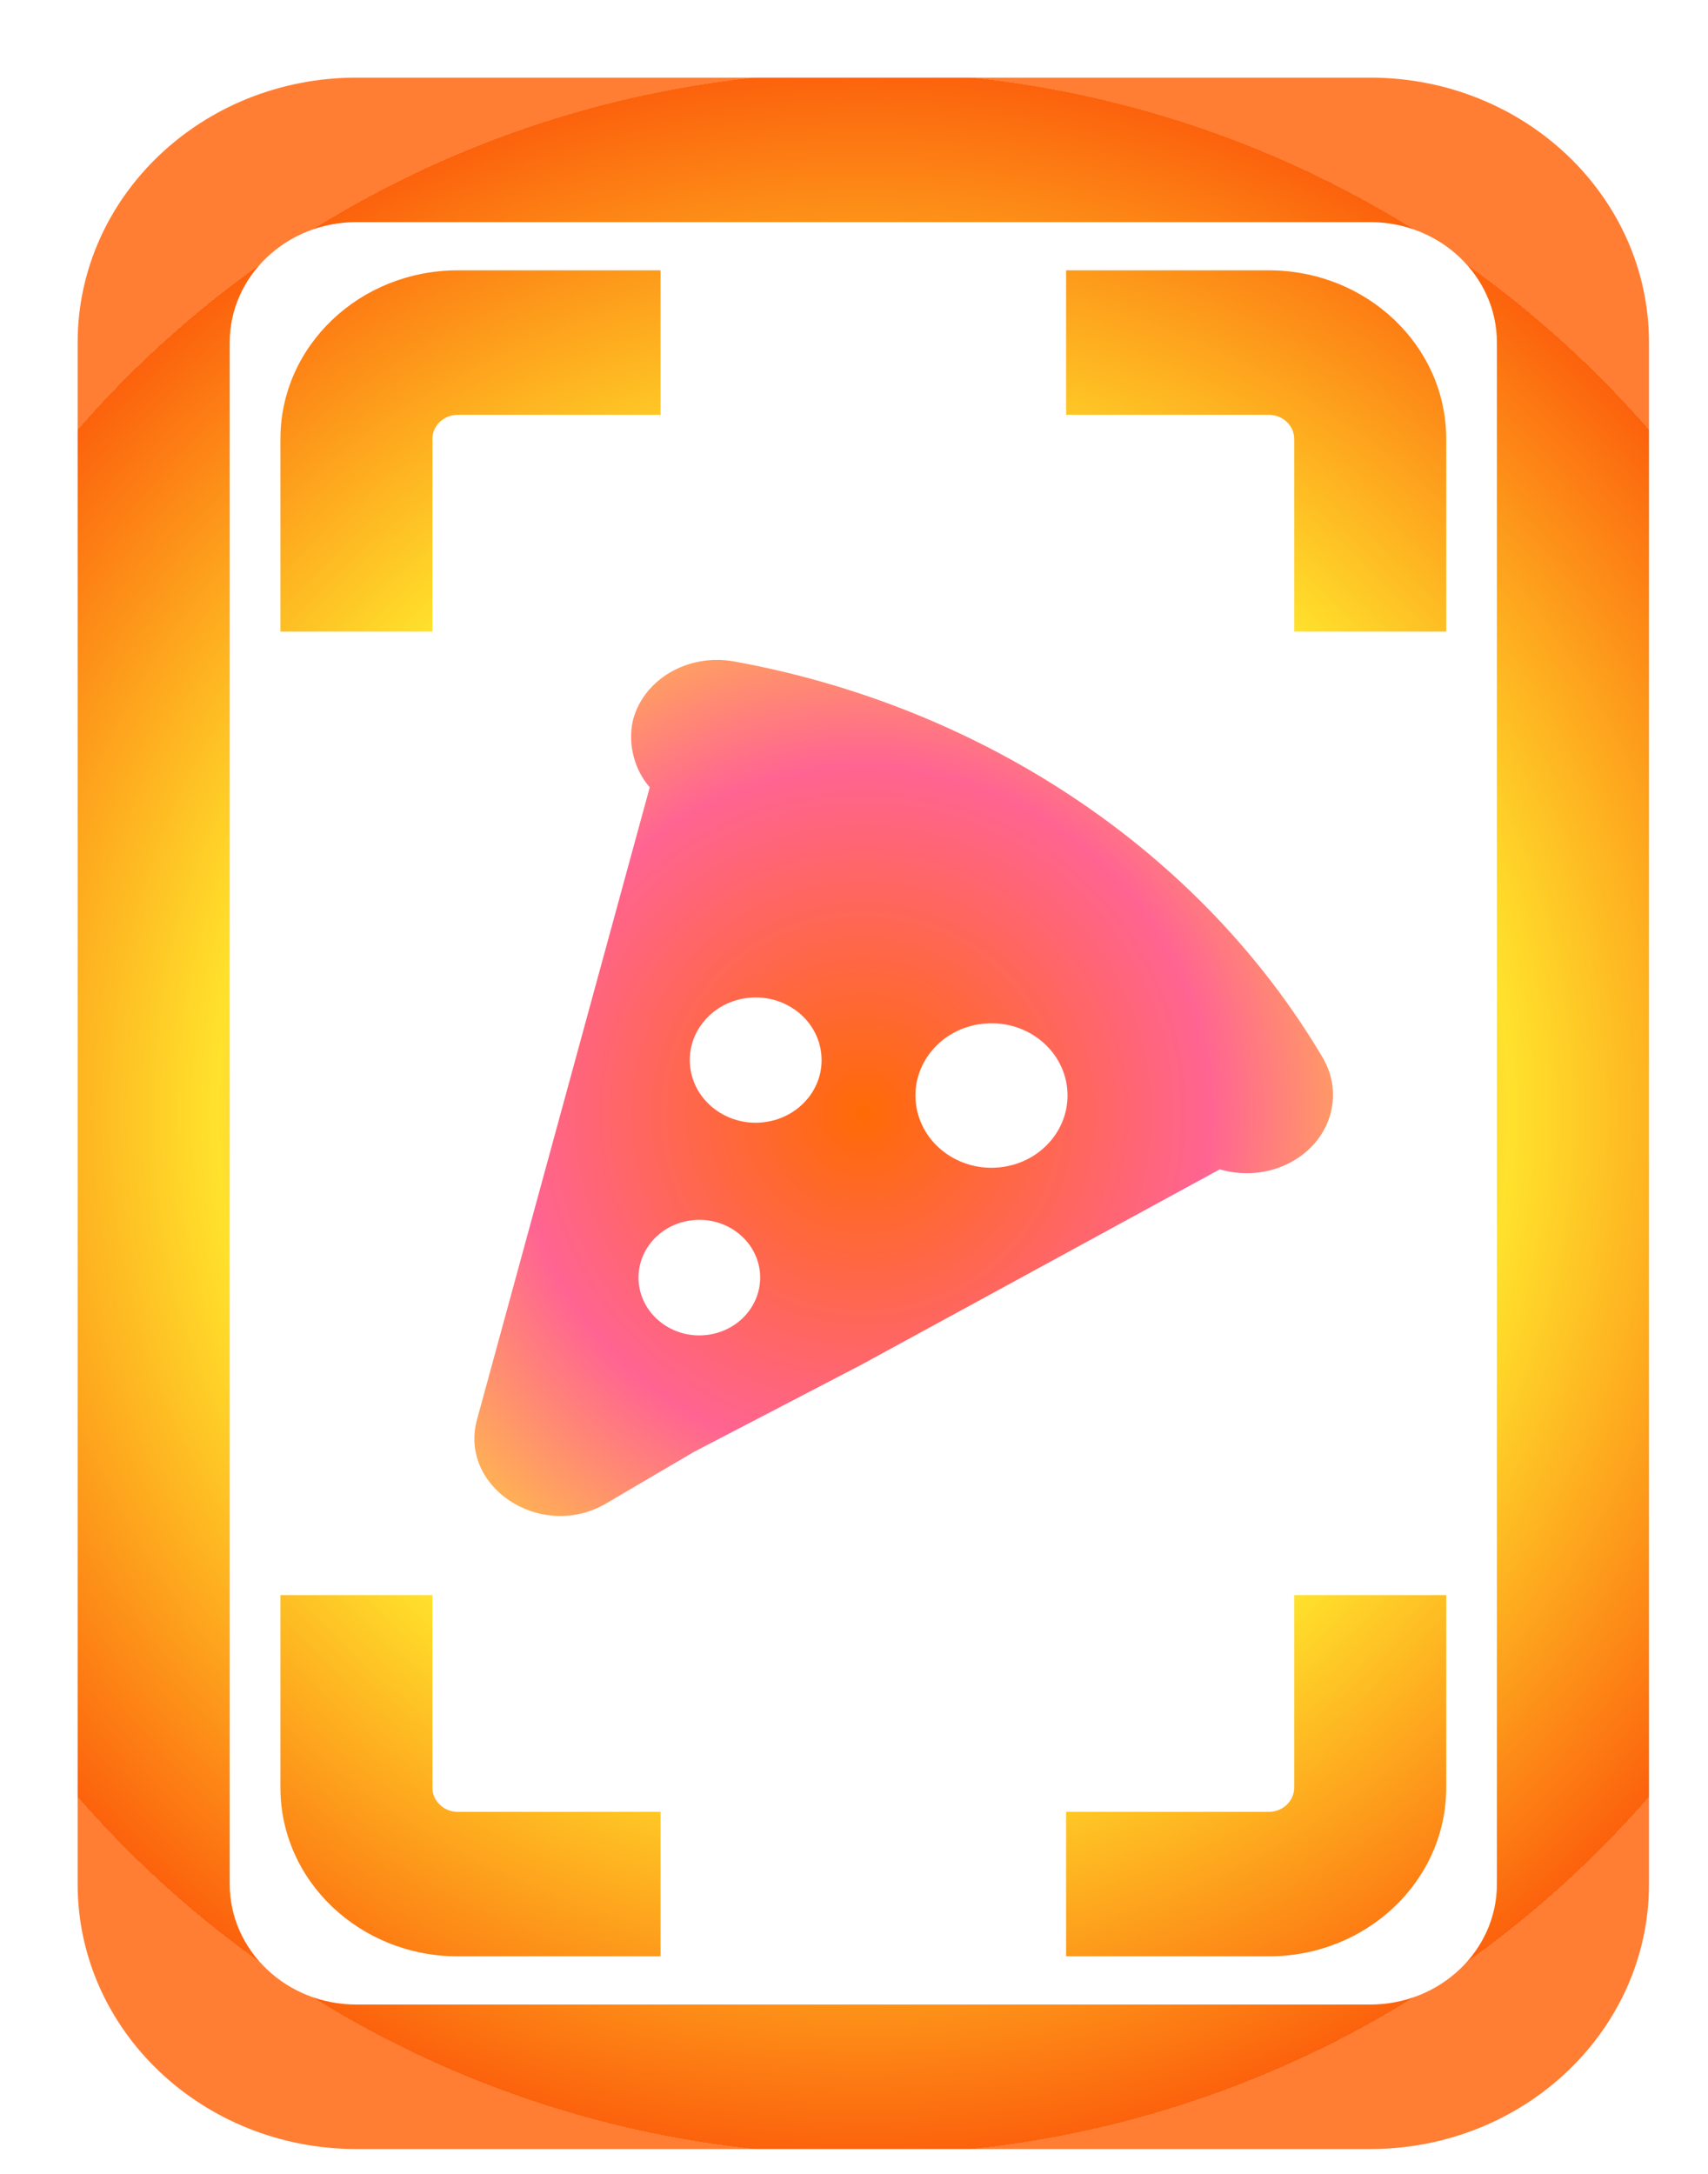 <svg width="22" height="28" viewBox="0 0 22 28" fill="none" xmlns="http://www.w3.org/2000/svg">
<path fill-rule="evenodd" clip-rule="evenodd" d="M1 4.413C1 2.528 2.608 1 4.591 1L17.649 1C19.632 1 21.24 2.528 21.24 4.413L21.24 24.267C21.24 26.152 19.632 27.68 17.649 27.68L4.591 27.68C2.608 27.68 1 26.152 1 24.267L1 4.413ZM4.591 2.861C3.689 2.861 2.959 3.556 2.959 4.413L2.959 24.267C2.959 25.124 3.689 25.819 4.591 25.819L17.649 25.819C18.55 25.819 19.281 25.124 19.281 24.267L19.281 4.413C19.281 3.556 18.55 2.861 17.649 2.861L4.591 2.861Z" fill="url(#paint0_angular_13_22089)"/>
<path fill-rule="evenodd" clip-rule="evenodd" d="M3.612 5.653C3.612 4.454 4.635 3.482 5.897 3.482L8.508 3.482L8.508 5.343L5.897 5.343C5.716 5.343 5.57 5.482 5.57 5.653L5.57 8.135L3.612 8.135L3.612 5.653ZM16.343 5.343L13.732 5.343L13.732 3.482L16.343 3.482C17.605 3.482 18.628 4.454 18.628 5.653L18.628 8.135L16.67 8.135L16.67 5.653C16.67 5.482 16.523 5.343 16.343 5.343ZM5.57 20.545L5.57 23.026C5.57 23.198 5.716 23.337 5.897 23.337L8.508 23.337L8.508 25.198L5.897 25.198C4.635 25.198 3.612 24.226 3.612 23.026L3.612 20.545L5.57 20.545ZM16.67 23.026L16.67 20.545L18.628 20.545L18.628 23.026C18.628 24.226 17.605 25.198 16.343 25.198L13.732 25.198L13.732 23.337L16.343 23.337C16.523 23.337 16.67 23.198 16.67 23.026Z" fill="url(#paint1_angular_13_22089)"/>
<path fill-rule="evenodd" clip-rule="evenodd" d="M9.458 8.52C12.681 9.105 15.476 10.986 17.035 13.619C17.329 14.115 17.127 14.73 16.582 14.993C16.304 15.127 15.991 15.143 15.712 15.061L15.701 15.067L11.093 17.579L8.936 18.702L7.776 19.383L7.772 19.385C6.937 19.835 5.91 19.141 6.144 18.285L8.369 10.141C8.176 9.919 8.088 9.6 8.147 9.301C8.271 8.76 8.854 8.41 9.458 8.52ZM12.934 15.028C13.467 14.943 13.826 14.463 13.737 13.956C13.647 13.449 13.142 13.107 12.608 13.193C12.075 13.278 11.715 13.758 11.805 14.265C11.895 14.772 12.4 15.114 12.934 15.028ZM10.573 13.535C10.643 13.976 10.323 14.386 9.859 14.452C9.395 14.518 8.963 14.213 8.894 13.773C8.825 13.332 9.145 12.922 9.609 12.856C10.073 12.791 10.505 13.095 10.573 13.535ZM9.123 17.192C9.551 17.132 9.846 16.753 9.783 16.346C9.719 15.94 9.32 15.659 8.892 15.72C8.464 15.78 8.169 16.159 8.233 16.566C8.297 16.972 8.695 17.253 9.123 17.192Z" fill="url(#paint2_angular_13_22089)"/>
<defs>
<radialGradient id="paint0_angular_13_22089" cx="0" cy="0" r="1" gradientUnits="userSpaceOnUse" gradientTransform="translate(11.12 14.34) rotate(90) scale(13.34)">
<stop stop-color="#FF6A06"/>
<stop offset="0.333" stop-color="#FF6492"/>
<stop offset="0.62" stop-color="#FFE22C"/>
<stop offset="1" stop-color="#FC620D"/>
<stop offset="1" stop-color="#FF7E33"/>
</radialGradient>
<radialGradient id="paint1_angular_13_22089" cx="0" cy="0" r="1" gradientUnits="userSpaceOnUse" gradientTransform="translate(11.12 14.34) rotate(90) scale(13.34)">
<stop stop-color="#FF6A06"/>
<stop offset="0.333" stop-color="#FF6492"/>
<stop offset="0.62" stop-color="#FFE22C"/>
<stop offset="1" stop-color="#FC620D"/>
<stop offset="1" stop-color="#FF7E33"/>
</radialGradient>
<radialGradient id="paint2_angular_13_22089" cx="0" cy="0" r="1" gradientUnits="userSpaceOnUse" gradientTransform="translate(11.12 14.34) rotate(90) scale(13.34)">
<stop stop-color="#FF6A06"/>
<stop offset="0.333" stop-color="#FF6492"/>
<stop offset="0.62" stop-color="#FFE22C"/>
<stop offset="1" stop-color="#FC620D"/>
<stop offset="1" stop-color="#FF7E33"/>
</radialGradient>
</defs>
</svg>
